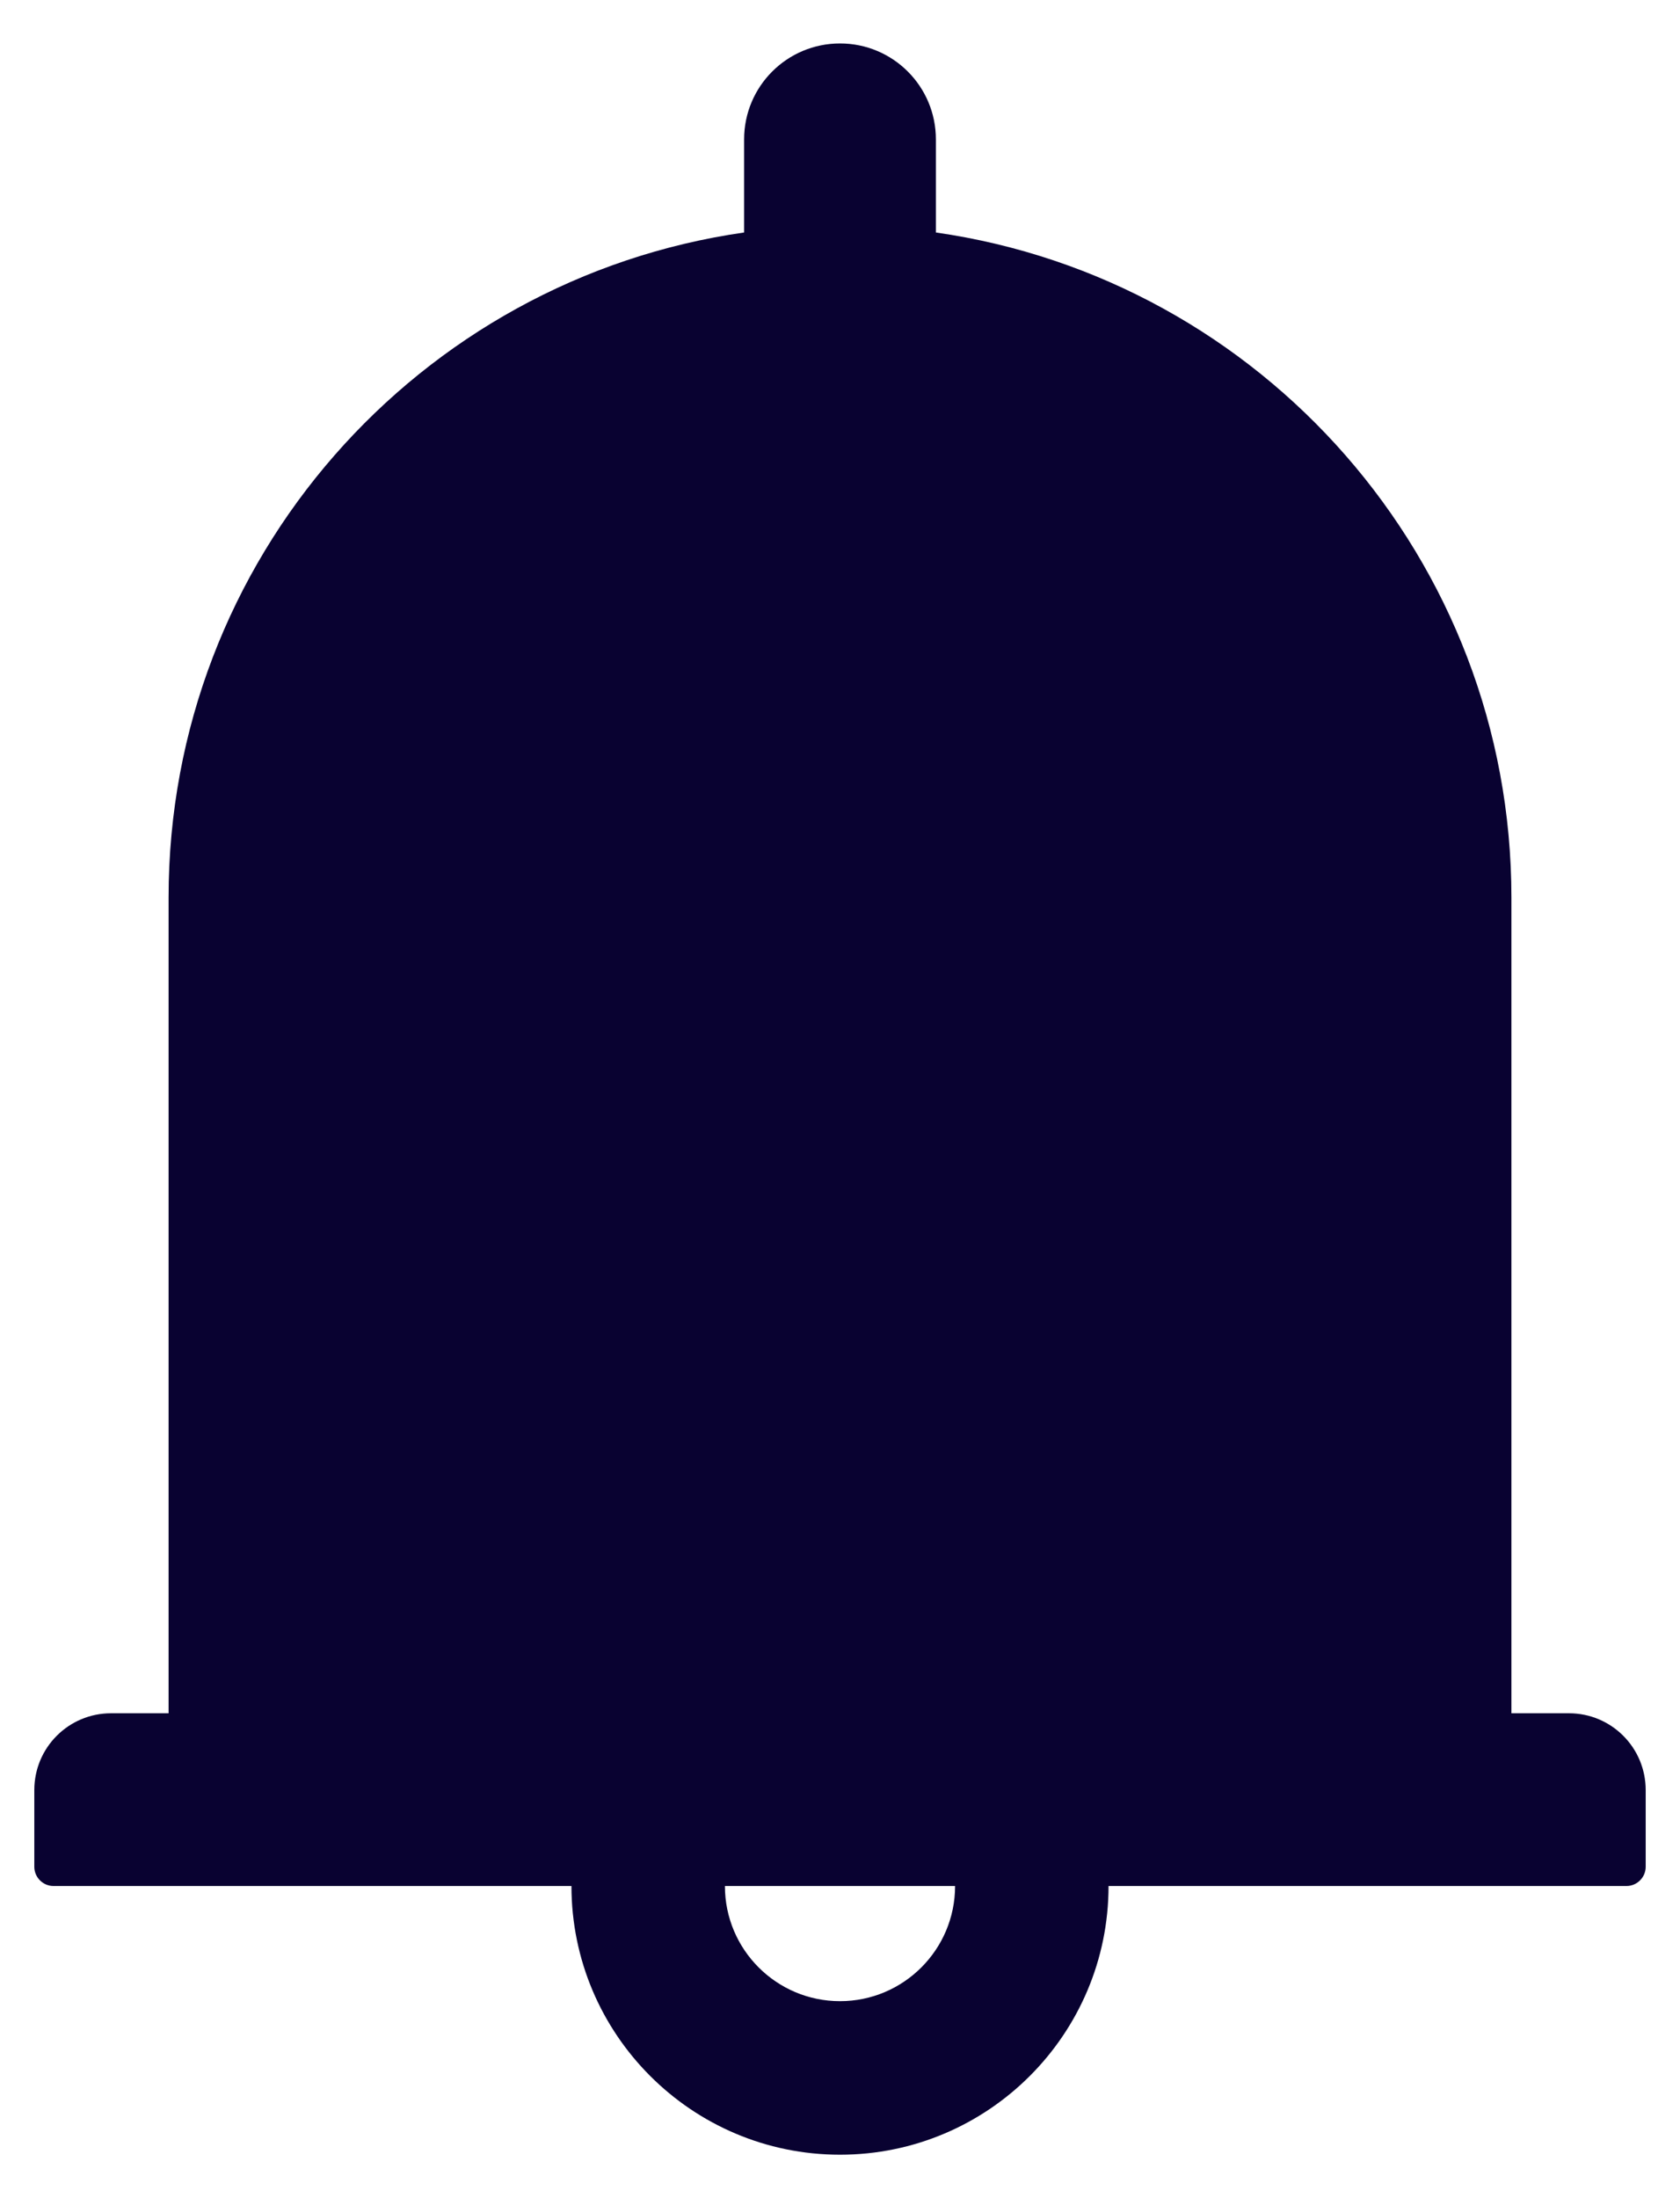 <svg width="26" height="34" viewBox="0 0 26 34" fill="none" xmlns="http://www.w3.org/2000/svg">
<path d="M1.719 26.5H2.609V13.883C2.609 8.647 6.48 4.316 11.516 3.596V2.156C11.516 1.336 12.18 0.672 13 0.672C13.82 0.672 14.484 1.336 14.484 2.156V3.596C19.52 4.316 23.391 8.647 23.391 13.883V26.5H24.281C24.938 26.5 25.469 27.031 25.469 27.688V28.875C25.469 29.038 25.335 29.172 25.172 29.172H17.156C17.156 31.465 15.293 33.328 13 33.328C10.707 33.328 8.844 31.465 8.844 29.172H0.828C0.665 29.172 0.531 29.038 0.531 28.875V27.688C0.531 27.031 1.062 26.5 1.719 26.5ZM13 30.953C13.983 30.953 14.781 30.155 14.781 29.172H11.219C11.219 30.155 12.017 30.953 13 30.953Z" fill="#090231"/>
</svg>
